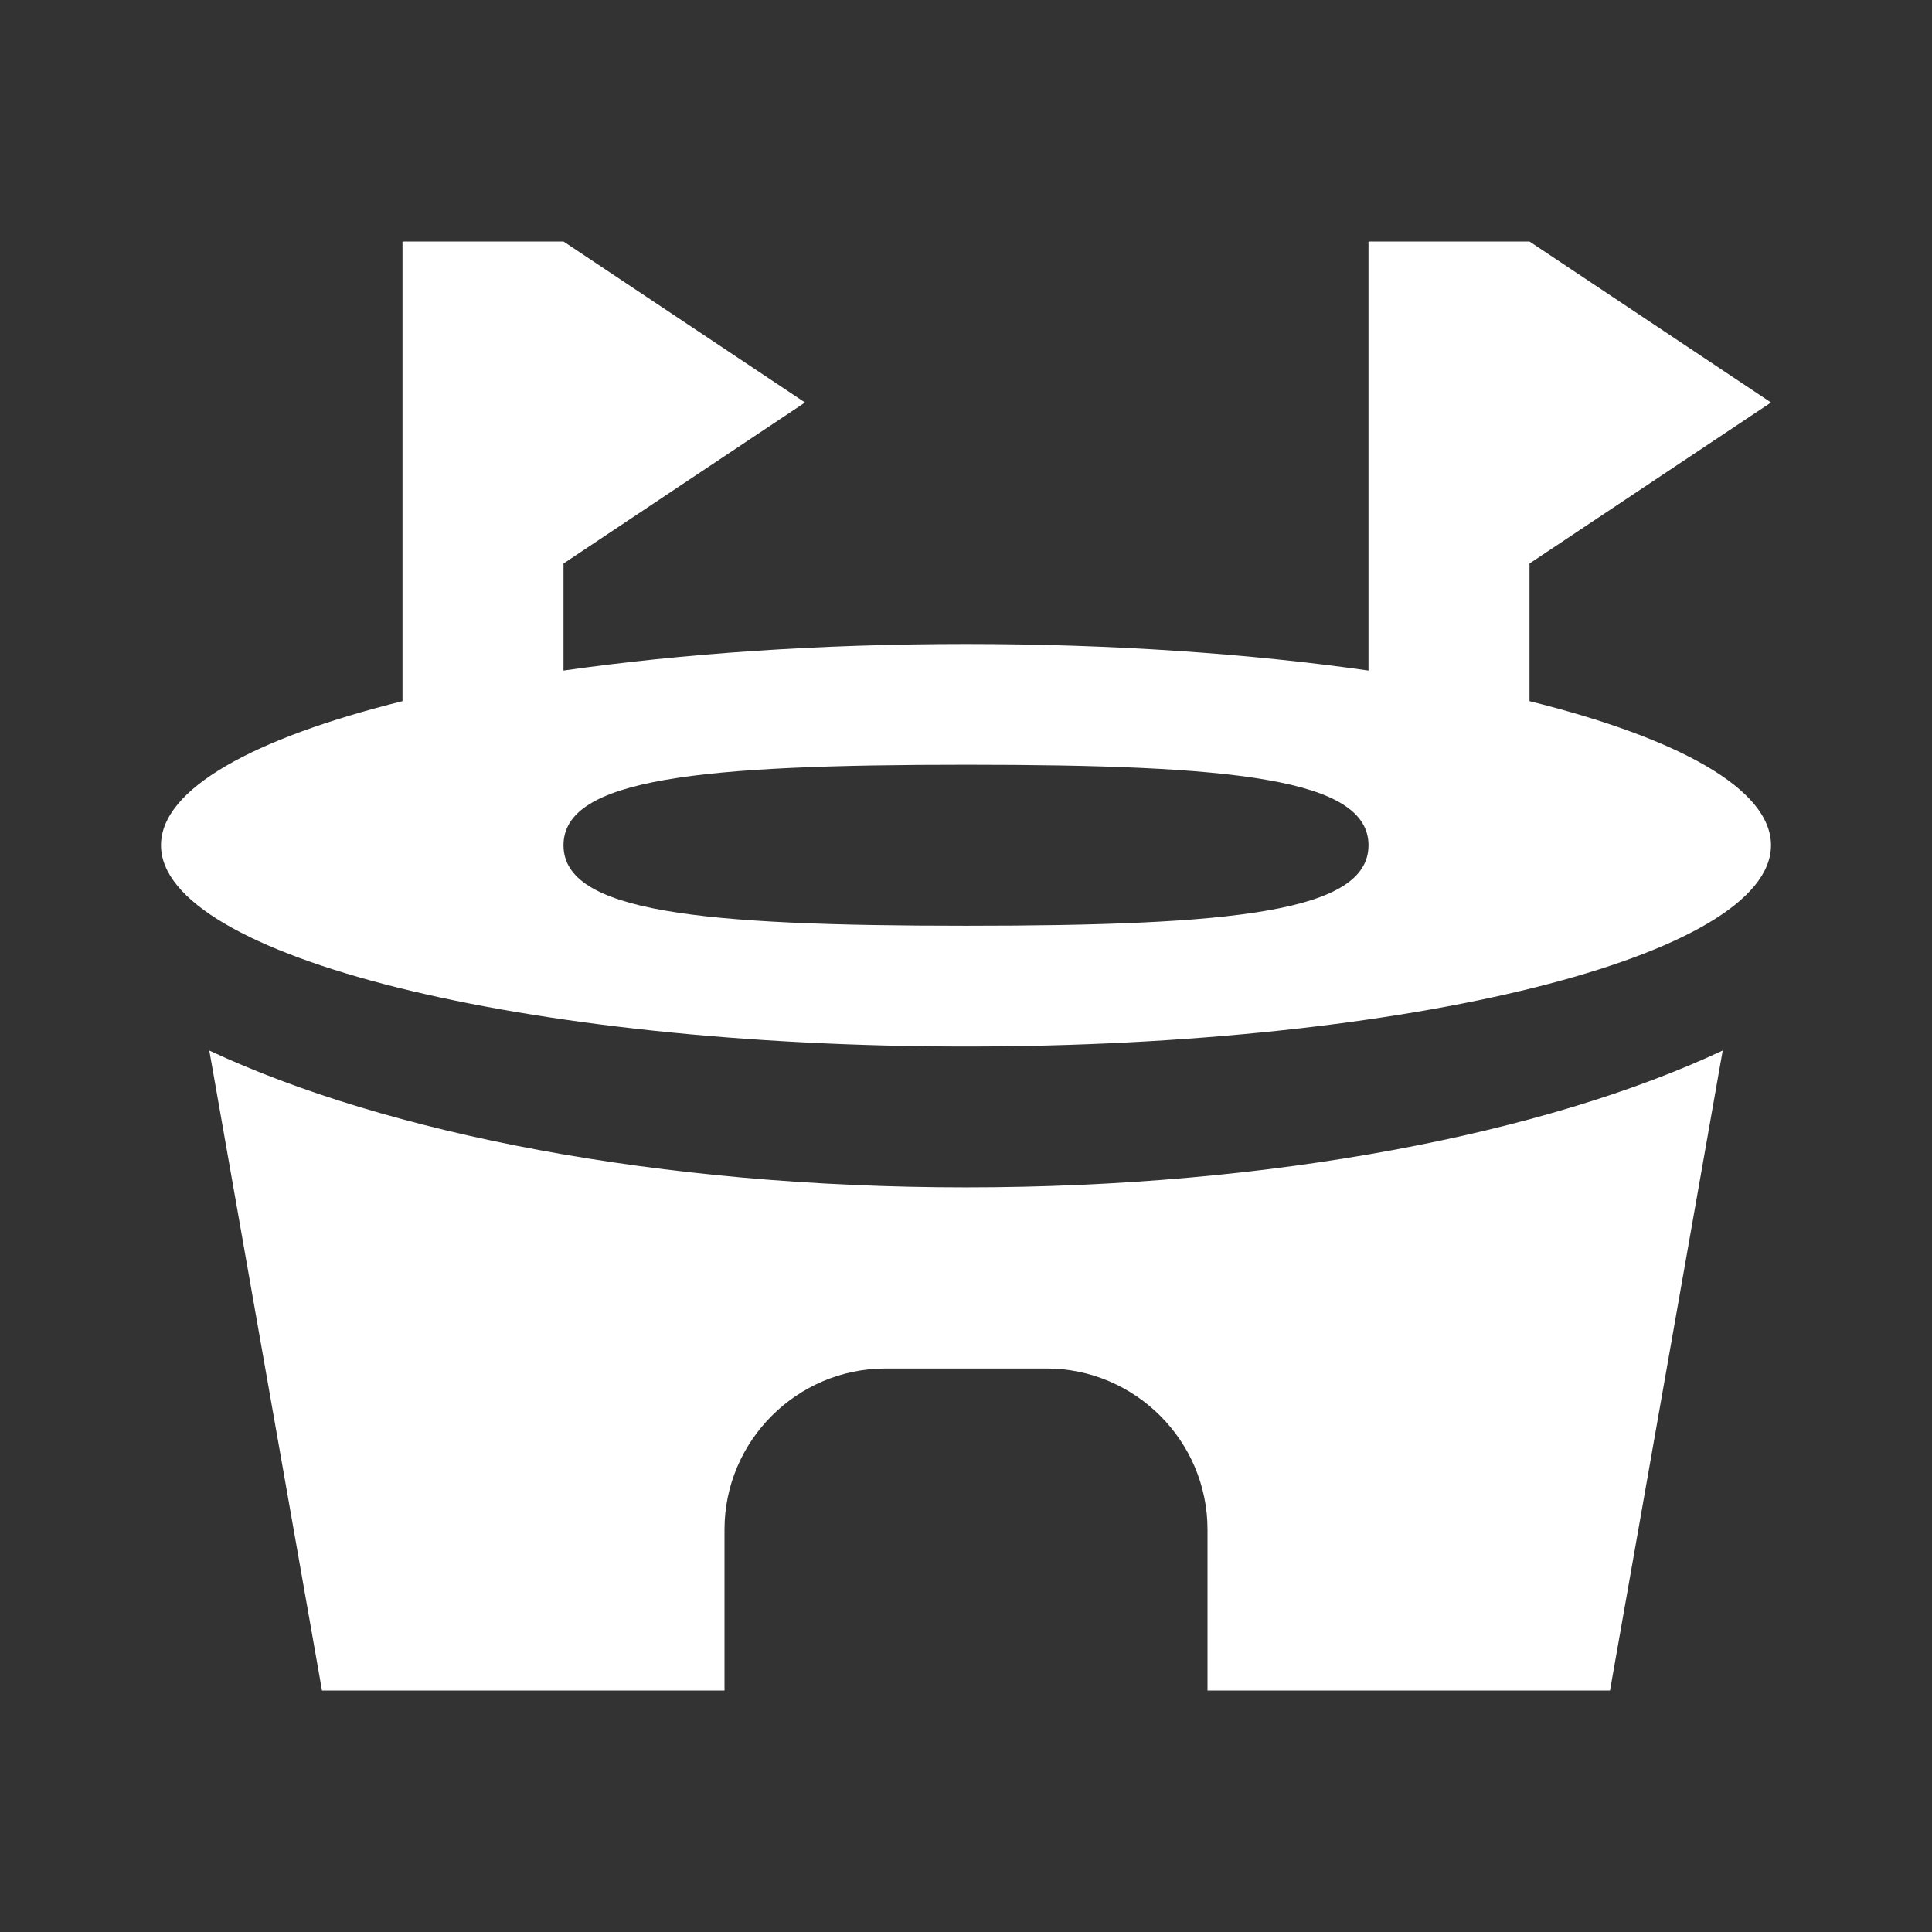 <?xml version="1.0" encoding="UTF-8"?><!DOCTYPE svg PUBLIC "-//W3C//DTD SVG 1.1//EN" "http://www.w3.org/Graphics/SVG/1.1/DTD/svg11.dtd"><svg xmlns="http://www.w3.org/2000/svg" xmlns:xlink="http://www.w3.org/1999/xlink" version="1.1" width="512" height="512" viewBox="0 0 512 512"><rect x="0" y="0" width="512" height="512" fill="#333333" stroke="none"/>    <path fill="#ffffff" transform="scale(1, -1) translate(0, -448)" glyph-name="stadium" unicode="&#xF71F;" horiz-adv-x="512" d=" M106.667 384H149.333L213.333 341.333L149.333 298.667V270.293C180.693 274.773 217.173 277.333 256 277.333C294.827 277.333 331.307 274.773 362.667 270.293V384H405.333L469.333 341.333L405.333 298.667V262.187C444.8 252.373 469.333 238.933 469.333 224C469.333 194.56 373.333 170.667 256 170.667S42.667 194.56 42.667 224C42.667 238.933 67.2 252.373 106.667 262.187V384M256 245.333C185.387 245.333 149.333 241.707 149.333 224S185.387 202.667 256 202.667S362.667 206.293 362.667 224S326.613 245.333 256 245.333M256 133.333C337.28 133.333 409.6 147.627 456.533 169.6L426.667 0H320V42.667C320 66.133 300.8 85.333 277.333 85.333H234.667C211.2 85.333 192 66.133 192 42.667V0H85.333L55.467 169.6C102.4 147.627 174.72 133.333 256 133.333z" /></svg>